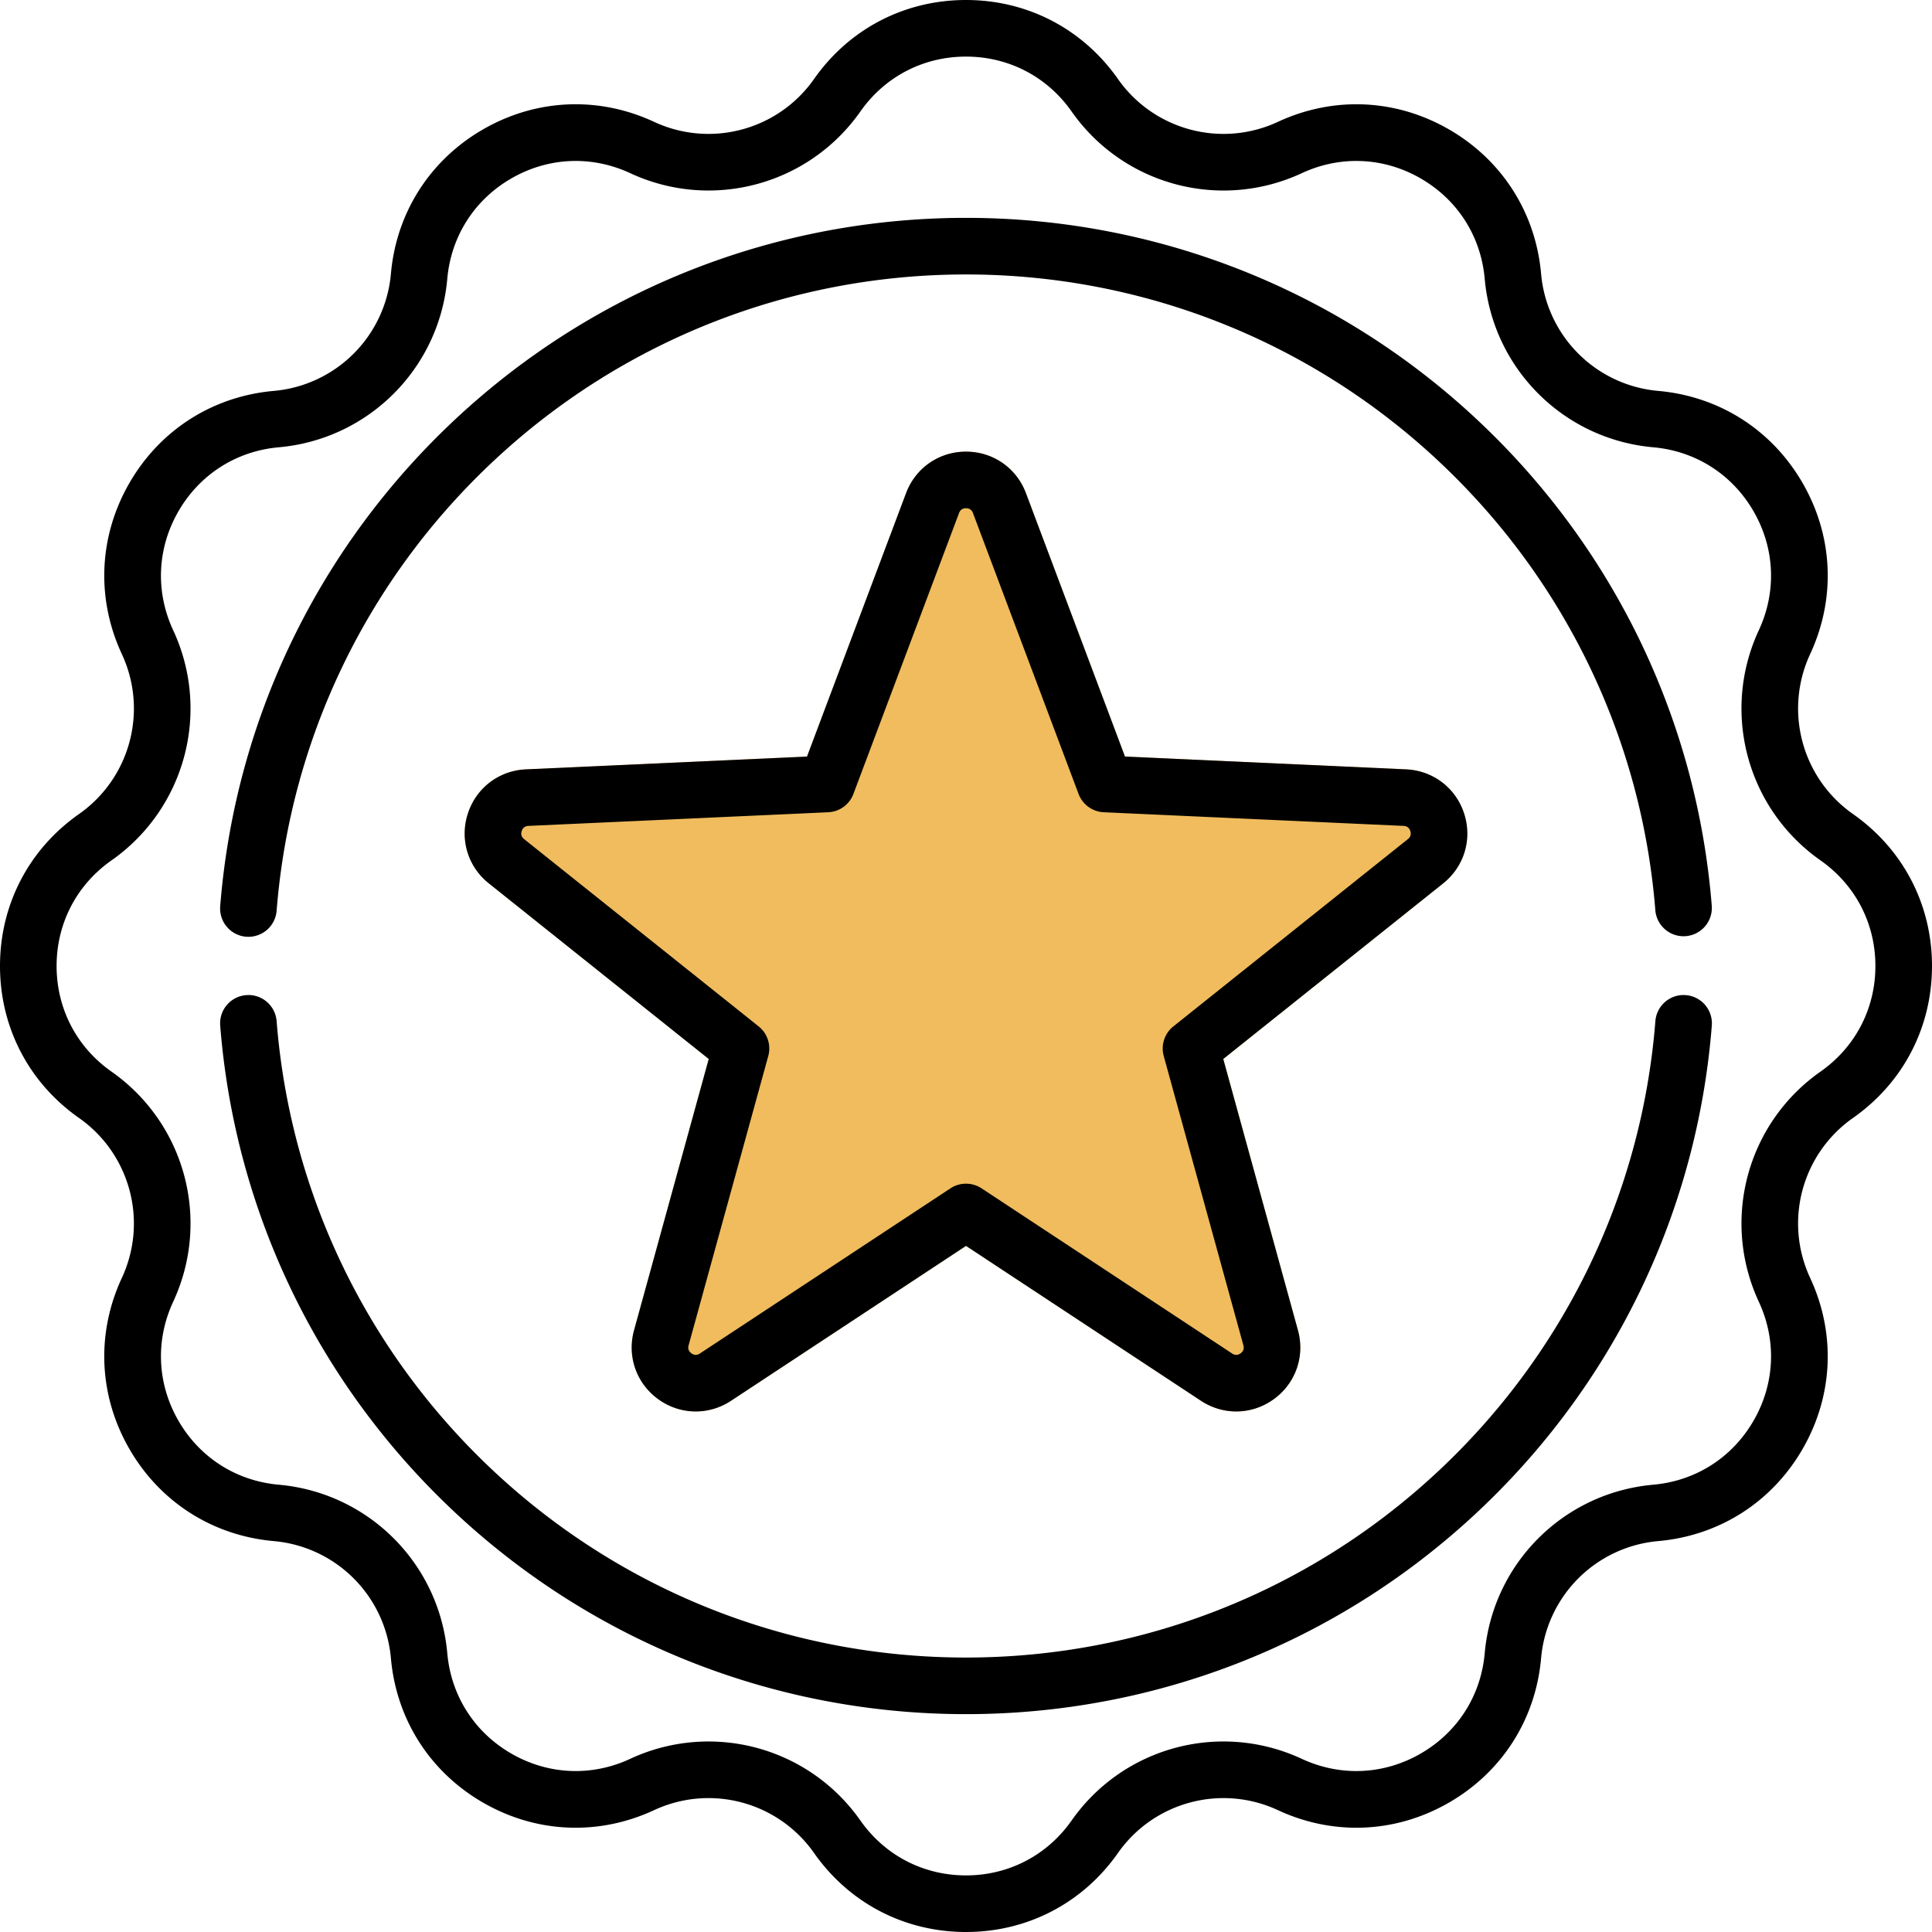<svg width="512" height="512" fill="none" xmlns="http://www.w3.org/2000/svg"><path d="M491.07 215.734c-13.57-9.527-18.347-27.363-11.359-42.398 6.848-14.738 6.117-31.262-2.008-45.336-8.125-14.074-22.07-22.969-38.258-24.406a34.16 34.16 0 01-31.039-31.04C406.969 56.368 398.074 42.423 384 34.298c-14.074-8.125-30.598-8.856-45.336-2.008-15.039 6.988-32.871 2.211-42.398-11.36C286.926 7.63 272.25 0 256 0s-30.926 7.629-40.266 20.93c-9.527 13.57-27.363 18.347-42.398 11.36-14.738-6.852-31.262-6.118-45.336 2.007-14.074 8.125-22.969 22.07-24.406 38.258a34.16 34.16 0 01-31.04 31.039C56.368 105.031 42.423 113.926 34.298 128c-8.125 14.074-8.856 30.598-2.008 45.336 6.992 15.039 2.211 32.871-11.36 42.398C7.63 225.074 0 239.75 0 256s7.629 30.926 20.93 40.266c13.57 9.527 18.347 27.363 11.36 42.398-6.849 14.738-6.118 31.262 2.007 45.336 8.125 14.074 22.07 22.969 38.258 24.406a34.16 34.16 0 0131.039 31.039c1.437 16.188 10.332 30.133 24.406 38.258 14.074 8.125 30.598 8.856 45.336 2.008 15.039-6.988 32.871-2.211 42.398 11.359C225.074 504.371 239.75 512 256 512s30.926-7.629 40.266-20.93c9.527-13.57 27.363-18.347 42.398-11.359 14.738 6.848 31.262 6.117 45.336-2.008 14.074-8.125 22.969-22.07 24.406-38.258a34.16 34.16 0 0131.039-31.039c16.188-1.437 30.133-10.332 38.258-24.406 8.125-14.074 8.856-30.598 2.008-45.336-6.992-15.039-2.211-32.871 11.359-42.398C504.371 286.926 512 272.25 512 256s-7.629-30.926-20.93-40.266zm-8.617 68.254c-19.527 13.707-26.398 39.364-16.344 61 4.758 10.242 4.25 21.731-1.398 31.512-5.649 9.781-15.34 15.965-26.59 16.965-23.766 2.109-42.547 20.89-44.656 44.656-1 11.25-7.184 20.941-16.965 26.59-9.781 5.648-21.27 6.156-31.512 1.398-21.64-10.058-47.293-3.183-61 16.344C277.496 491.699 267.297 497 256 497s-21.496-5.301-27.988-14.547c-9.473-13.492-24.649-20.941-40.258-20.941a49.112 49.112 0 00-20.742 4.597c-10.242 4.762-21.731 4.25-31.512-1.394-9.781-5.649-15.965-15.344-16.965-26.594-2.109-23.766-20.89-42.547-44.656-44.656-11.25-.996-20.942-7.18-26.59-16.961-5.648-9.785-6.156-21.27-1.398-31.516 10.058-21.636 3.183-47.289-16.344-61C20.3 277.496 15 267.297 15 256s5.3-21.496 14.547-27.988c19.527-13.707 26.398-39.364 16.344-61-4.758-10.242-4.25-21.731 1.398-31.512 5.648-9.781 15.34-15.965 26.59-16.965 23.765-2.109 42.547-20.89 44.656-44.656 1-11.25 7.184-20.942 16.965-26.59 9.781-5.648 21.27-6.156 31.512-1.398 21.636 10.054 47.289 3.18 61-16.344C234.504 20.3 244.703 15 256 15s21.496 5.3 27.988 14.547l6.137-4.309-6.137 4.309c13.707 19.527 39.364 26.402 61 16.348 10.242-4.762 21.731-4.254 31.512 1.394 9.781 5.648 15.965 15.34 16.965 26.594 2.109 23.761 20.89 42.543 44.656 44.652 11.25 1 20.941 7.184 26.59 16.965 5.648 9.781 6.156 21.27 1.398 31.512-10.058 21.636-3.183 47.293 16.344 61C491.699 234.504 497 244.703 497 256s-5.301 21.496-14.547 27.988z" fill="#000"/><path d="M446.758 263.719c-4.129-.332-7.738 2.758-8.067 6.886-3.609 45.813-24.214 88.333-58.019 119.723-33.988 31.559-78.262 48.938-124.672 48.938-46.406 0-90.684-17.379-124.668-48.938-33.809-31.39-54.414-73.91-58.023-119.723-.325-4.128-3.942-7.226-8.067-6.886a7.496 7.496 0 00-6.887 8.062c3.907 49.578 26.2 95.582 62.77 129.539 36.77 34.145 84.672 52.946 134.879 52.946 50.207 0 98.105-18.801 134.875-52.946 36.57-33.957 58.863-79.961 62.769-129.539a7.498 7.498 0 00-6.89-8.062zM65.242 248.242a7.499 7.499 0 008.066-6.887c3.622-45.804 24.231-88.316 58.036-119.699C165.328 90.109 209.598 72.734 256 72.734c46.375 0 90.629 17.36 124.605 48.875 33.793 31.352 54.418 73.825 58.075 119.602.328 4.129 3.949 7.203 8.074 6.879a7.503 7.503 0 006.879-8.074c-3.957-49.532-26.266-95.489-62.828-129.403C354.047 76.516 306.172 57.734 256 57.734c-50.199 0-98.094 18.797-134.859 52.93-36.57 33.949-58.868 79.945-62.786 129.512a7.502 7.502 0 006.887 8.066z" fill="#000"/><path d="M388.008 215.598c-2.203-6.789-8.238-11.387-15.367-11.711l-74.508-3.391-26.25-69.812c-2.512-6.68-8.746-10.996-15.883-10.996-7.137 0-13.371 4.316-15.883 10.996l-26.25 69.812-74.508 3.391c-7.128.324-13.164 4.922-15.367 11.711-2.207 6.785-.027 14.05 5.551 18.504l58.281 46.539-19.797 71.906c-1.894 6.883.614 14.039 6.387 18.234 5.774 4.196 13.356 4.367 19.317.438L256 330.172l62.27 41.051c2.871 1.89 6.113 2.828 9.347 2.828 3.489 0 6.973-1.094 9.969-3.27 5.773-4.195 8.281-11.351 6.387-18.234l-19.797-71.906 58.281-46.539c5.578-4.454 7.758-11.719 5.551-18.504z" fill="#F0BC5E"/><path d="M388.008 215.598c-2.203-6.789-8.238-11.387-15.367-11.711l-74.508-3.391-26.25-69.812c-2.512-6.68-8.746-10.996-15.883-10.996-7.137 0-13.371 4.316-15.883 10.996l-26.25 69.812-74.508 3.391c-7.128.324-13.164 4.922-15.367 11.711-2.207 6.785-.027 14.05 5.551 18.504l58.281 46.539-19.797 71.906c-1.894 6.883.614 14.039 6.387 18.234 5.774 4.196 13.356 4.367 19.317.438L256 330.172l62.27 41.051c2.871 1.89 6.113 2.828 9.347 2.828 3.489 0 6.973-1.094 9.969-3.27 5.773-4.195 8.281-11.351 6.387-18.234l-19.797-71.906 58.281-46.539c5.578-4.454 7.758-11.719 5.551-18.504zm-14.91 6.781l-62.145 49.625a7.498 7.498 0 00-2.551 7.851l21.11 76.672c.238.875-.008 1.586-.742 2.118-.735.535-1.489.55-2.243.05l-66.398-43.769a7.512 7.512 0 00-8.258 0l-66.398 43.769c-.754.5-1.508.485-2.242-.05-.731-.532-.981-1.243-.743-2.118l21.11-76.672a7.496 7.496 0 00-2.551-7.851l-62.145-49.625c-.707-.566-.925-1.289-.644-2.149.277-.859.879-1.316 1.781-1.359l79.445-3.617a7.495 7.495 0 006.68-4.852l27.992-74.441c.317-.848.938-1.277 1.844-1.277.902 0 1.524.429 1.844 1.277l27.988 74.441a7.504 7.504 0 006.68 4.852l79.445 3.617c.906.043 1.504.5 1.785 1.359.282.864.063 1.583-.644 2.149z" fill="#000"/></svg>